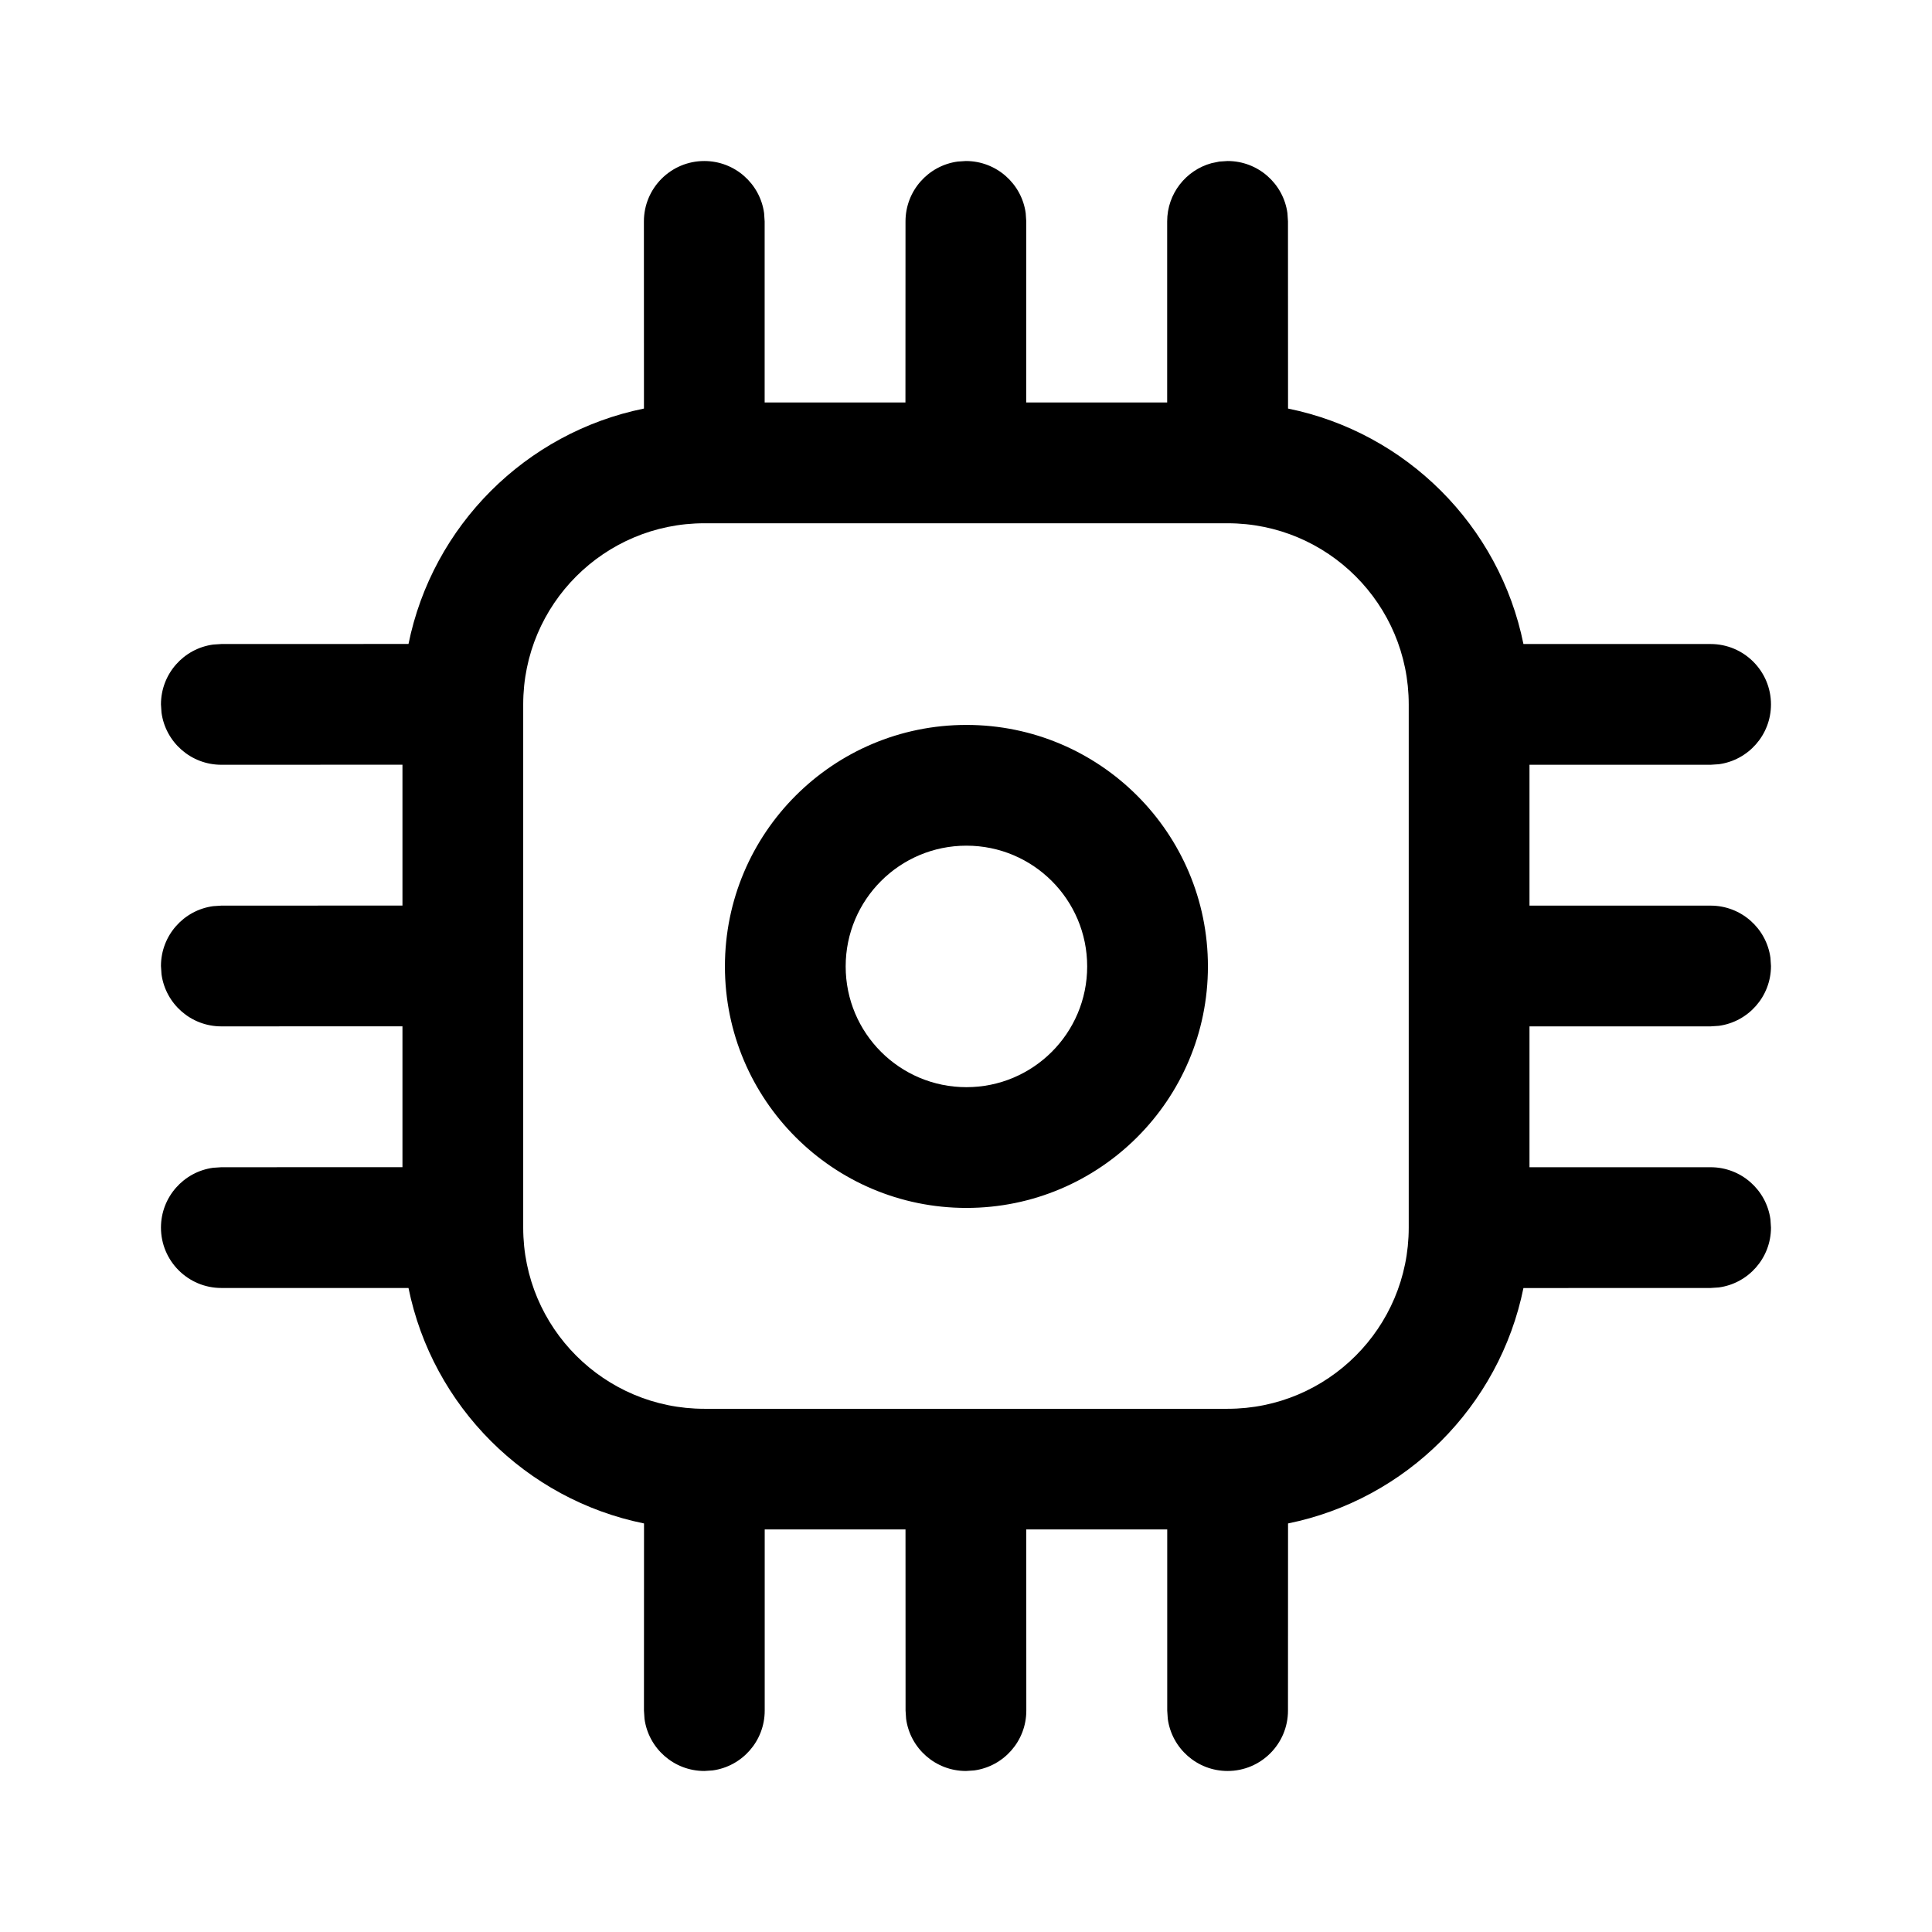 <!-- Generated by IcoMoon.io -->
<svg version="1.1" xmlns="http://www.w3.org/2000/svg" width="32" height="32" viewBox="0 0 32 32">
<title>developer-board</title>
<path d="M20.333 2.667c0.506 0 0.925 0.376 0.991 0.864l0.009 0.136 0.001 3.1c1.959 0.398 3.502 1.941 3.899 3.9l3.1-0c0.552 0 1 0.448 1 1 0 0.506-0.376 0.925-0.864 0.991l-0.136 0.009h-3v2.333h3c0.506 0 0.925 0.376 0.991 0.864l0.009 0.136c0 0.506-0.376 0.925-0.864 0.991l-0.136 0.009h-3v2.333h3c0.506 0 0.925 0.376 0.991 0.864l0.009 0.136c0 0.506-0.376 0.925-0.864 0.991l-0.136 0.009-3.1 0.001c-0.398 1.958-1.941 3.501-3.899 3.899l-0.001 3.1c0 0.552-0.448 1-1 1-0.506 0-0.925-0.376-0.991-0.864l-0.009-0.136v-3.001h-2.335l0.001 3.001c0 0.506-0.376 0.925-0.864 0.991l-0.136 0.009c-0.506 0-0.925-0.376-0.991-0.864l-0.009-0.136-0.001-3.001h-2.332v3.001c0 0.506-0.376 0.925-0.864 0.991l-0.136 0.009c-0.506 0-0.925-0.376-0.991-0.864l-0.009-0.136 0.001-3.1c-1.959-0.397-3.503-1.941-3.901-3.9h-3.1c-0.552 0-1-0.448-1-1 0-0.506 0.376-0.925 0.864-0.991l0.136-0.009 3-0.001v-2.333l-3 0.001c-0.506 0-0.925-0.376-0.991-0.864l-0.009-0.136c0-0.506 0.376-0.925 0.864-0.991l0.136-0.009 3-0.001v-2.333l-3 0.001c-0.506 0-0.925-0.376-0.991-0.864l-0.009-0.136c0-0.506 0.376-0.925 0.864-0.991l0.136-0.009 3.1-0.001c0.398-1.959 1.941-3.501 3.9-3.899l-0.001-3.1c0-0.552 0.448-1 1-1 0.506 0 0.925 0.376 0.991 0.864l0.009 0.136v2.999h2.332l0.001-2.999c0-0.506 0.376-0.925 0.864-0.991l0.136-0.009c0.506 0 0.925 0.376 0.991 0.864l0.009 0.136-0.001 2.999h2.335v-2.999c0-0.46 0.311-0.848 0.734-0.964l0.13-0.027 0.136-0.009zM20.333 8.667h-8.667c-1.657 0-3 1.343-3 3v8.667c0 1.657 1.343 3 3 3h8.667c1.657 0 3-1.343 3-3v-8.667c0-1.657-1.343-3-3-3zM16.007 12.007c2.209 0 4 1.791 4 4s-1.791 4-4 4c-2.209 0-4-1.791-4-4s1.791-4 4-4zM16.007 14.007c-1.105 0-2 0.895-2 2s0.895 2 2 2c1.105 0 2-0.895 2-2s-0.895-2-2-2z"></path>
</svg>
